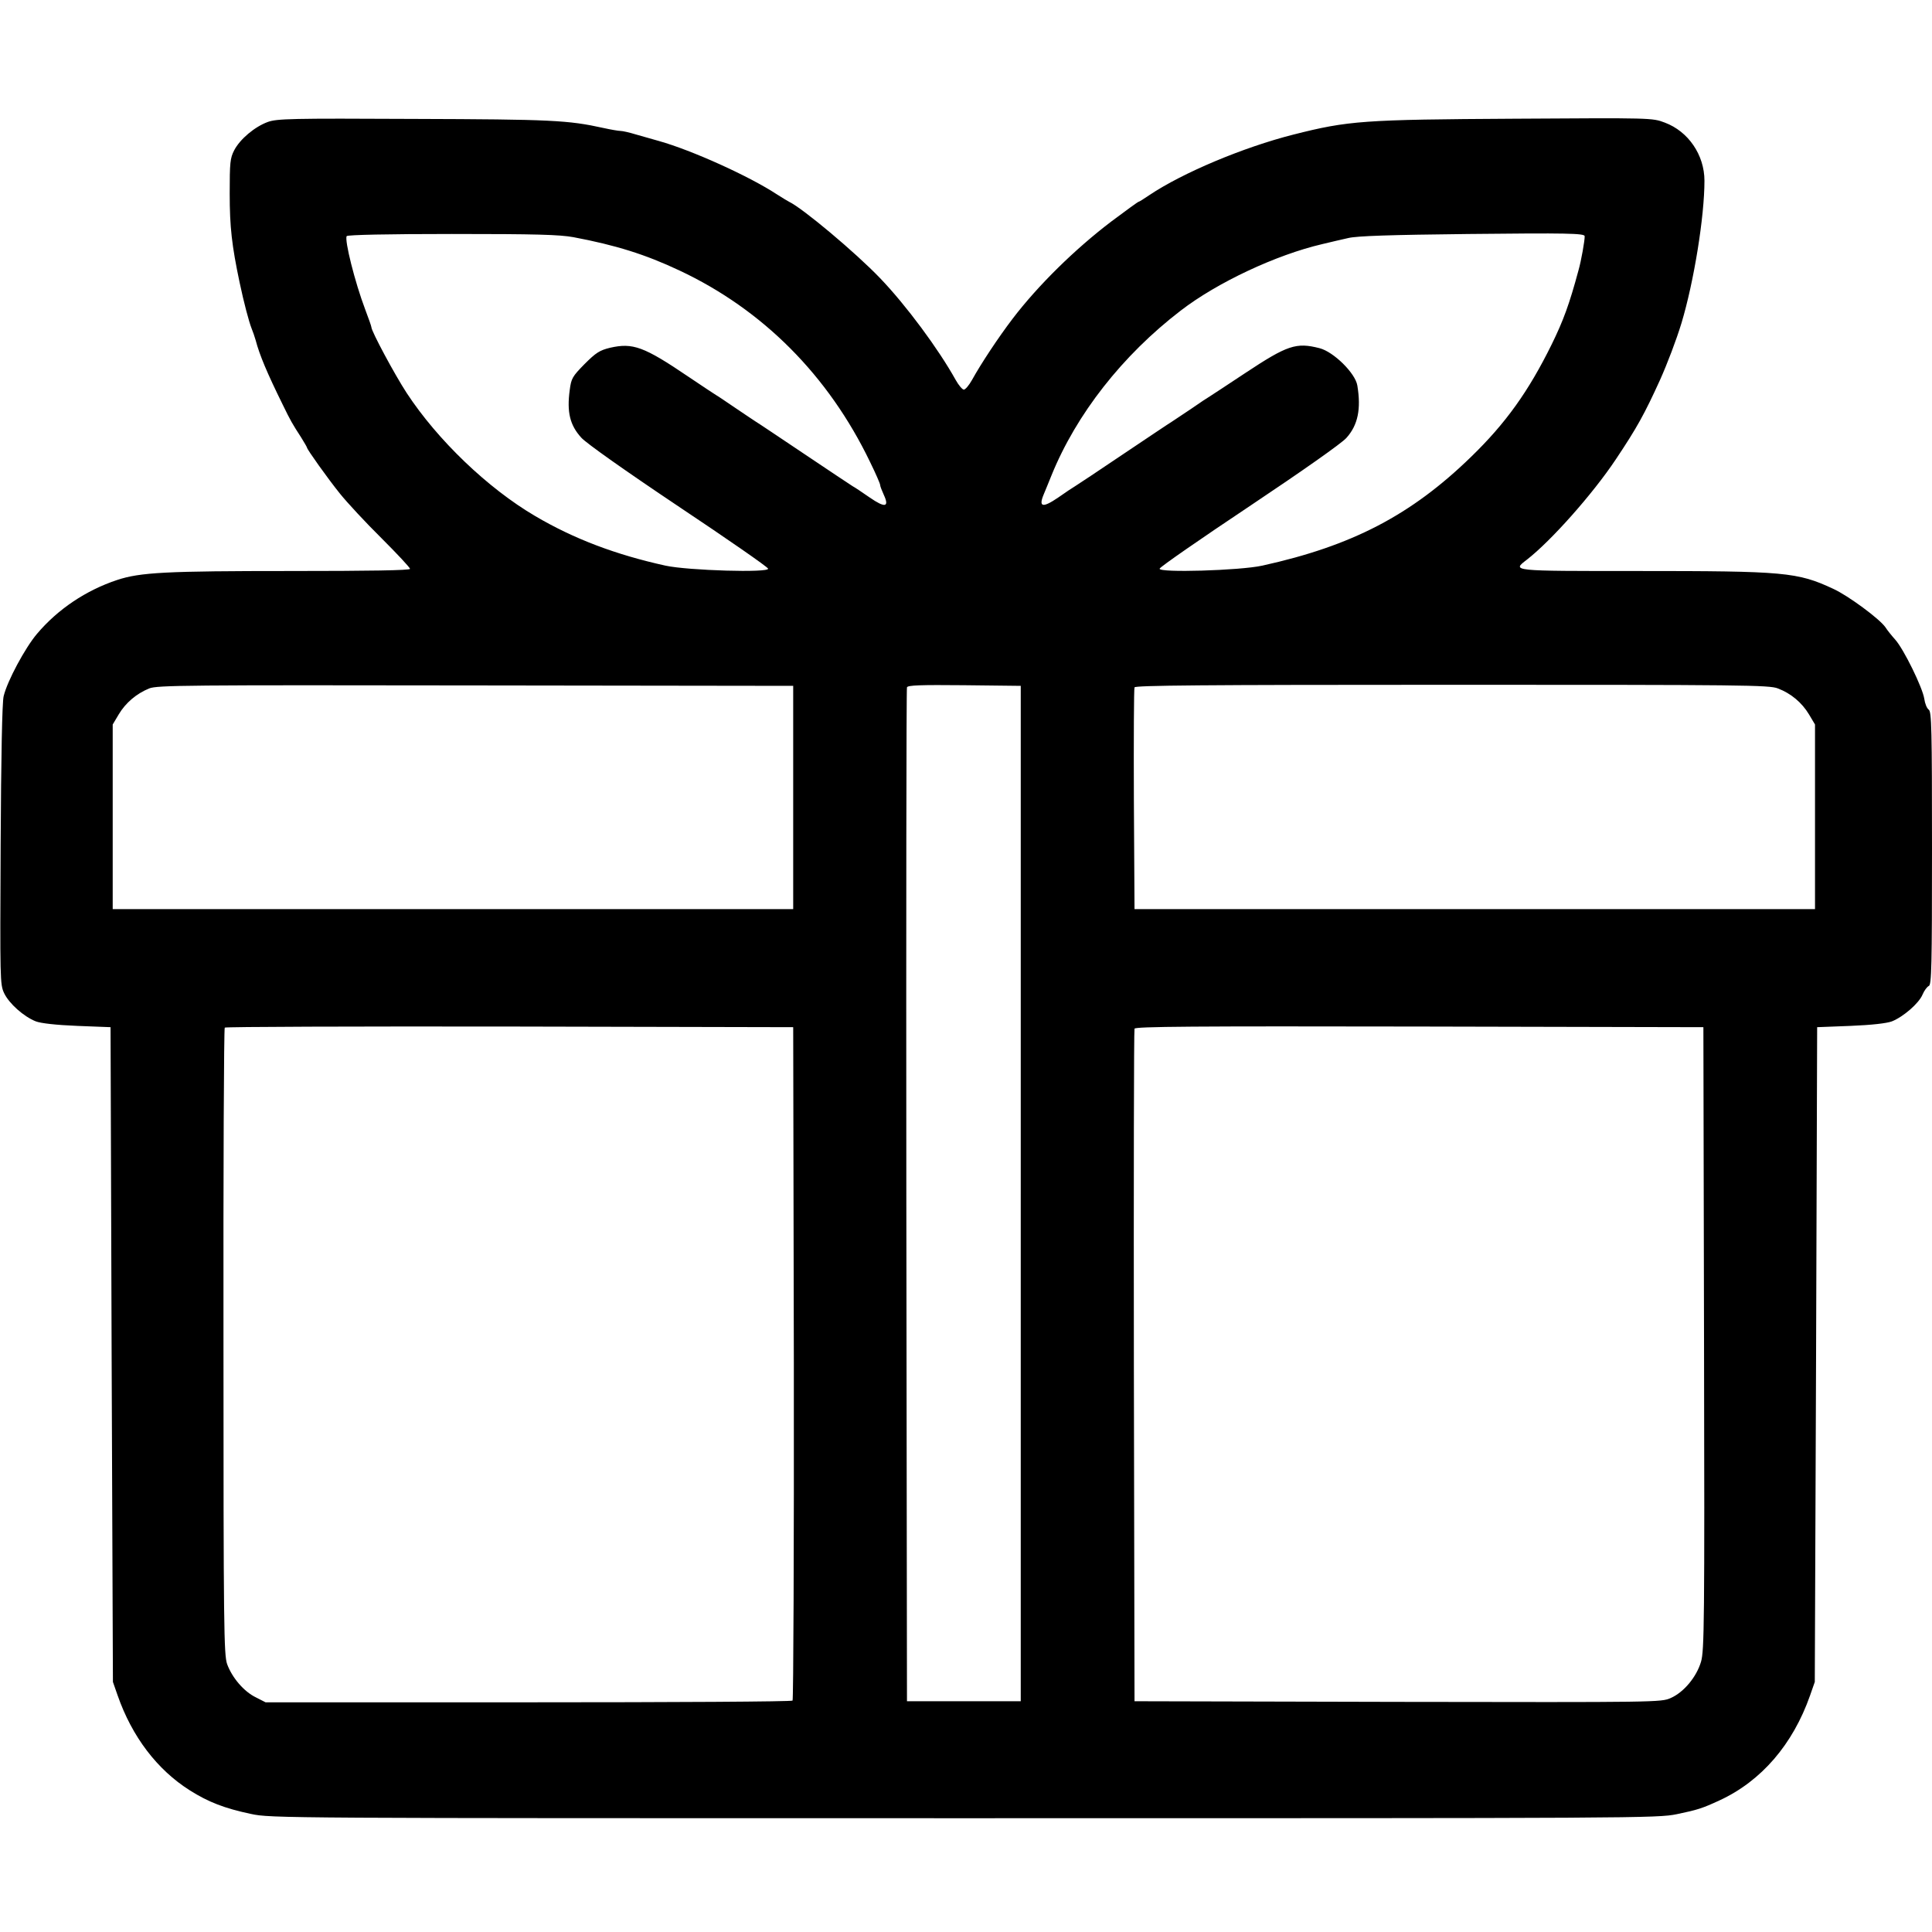 <?xml version="1.0" standalone="no"?>
<!DOCTYPE svg PUBLIC "-//W3C//DTD SVG 20010904//EN"
 "http://www.w3.org/TR/2001/REC-SVG-20010904/DTD/svg10.dtd">
<svg version="1.0" xmlns="http://www.w3.org/2000/svg"
 width="900pt" height="900pt" viewBox="0 0 900 900"
 preserveAspectRatio="xMidYMid meet">
<g transform="translate(0,900) scale(0.1,-0.1)"
fill="#000000" stroke="none">
<path d="M1248 8432 c-61 -22 -130 -80 -157 -132 -19 -37 -21 -57 -21 -202 0
-156 10 -242 46 -413 20 -95 44 -185 56 -215 6 -14 14 -38 19 -55 18 -69 54
-154 126 -300 37 -76 44 -88 86 -153 15 -24 27 -45 27 -47 0 -8 96 -143 154
-215 33 -41 120 -135 193 -207 73 -73 133 -137 133 -143 0 -7 -189 -10 -556
-10 -579 0 -701 -6 -809 -42 -144 -48 -275 -135 -373 -251 -55 -65 -138 -219
-155 -290 -7 -26 -12 -284 -14 -691 -3 -632 -3 -651 16 -692 23 -49 92 -110
148 -132 24 -9 94 -17 193 -21 l155 -6 5 -1525 6 -1525 22 -63 c67 -192 184
-346 336 -442 87 -55 162 -84 285 -110 92 -20 144 -20 3321 -20 3156 0 3230 0
3322 19 96 20 118 27 198 64 195 90 342 261 422 489 l22 63 6 1525 5 1525 155
6 c99 4 169 12 193 21 53 21 126 84 143 125 8 19 21 36 29 40 13 4 15 91 15
640 0 558 -2 637 -15 647 -9 6 -18 29 -21 51 -8 52 -95 230 -135 275 -17 19
-38 45 -46 58 -27 39 -173 147 -243 179 -167 78 -227 83 -909 83 -598 0 -588
-1 -518 53 112 87 306 305 414 467 99 148 134 212 206 370 34 76 76 186 100
265 58 193 107 495 107 663 0 120 -75 230 -185 271 -58 22 -61 22 -699 18
-705 -4 -775 -9 -1031 -74 -233 -59 -516 -178 -671 -282 -25 -17 -47 -31 -50
-31 -3 0 -59 -41 -126 -91 -170 -129 -343 -299 -461 -454 -67 -88 -147 -209
-189 -285 -14 -25 -31 -45 -38 -45 -7 0 -24 20 -38 45 -80 144 -231 348 -352
474 -115 120 -361 326 -424 356 -6 3 -31 18 -56 34 -129 85 -397 206 -550 249
-30 8 -79 23 -109 31 -29 9 -61 16 -70 16 -9 0 -45 6 -81 14 -163 36 -241 40
-880 42 -577 3 -639 1 -682 -14z m6134 -532 c1 -18 -16 -115 -29 -160 -42
-156 -70 -233 -125 -345 -108 -219 -214 -367 -376 -524 -279 -271 -554 -414
-972 -506 -105 -23 -485 -34 -478 -14 2 8 191 139 419 291 247 165 429 293
451 318 54 60 69 135 51 244 -9 57 -110 157 -176 174 -109 28 -150 14 -345
-115 -81 -54 -155 -102 -164 -108 -9 -5 -50 -32 -90 -60 -40 -27 -81 -54 -90
-60 -9 -5 -110 -73 -225 -150 -114 -77 -215 -144 -225 -150 -9 -5 -45 -29 -79
-53 -72 -49 -92 -45 -67 15 9 21 25 61 36 88 116 286 331 560 602 768 170 131
445 260 660 310 36 9 90 21 120 28 40 10 196 15 560 19 461 5 541 3 542 -10z
m-4710 -5 c196 -37 334 -80 493 -155 388 -182 694 -489 888 -892 26 -53 47
-101 47 -107 0 -6 8 -26 17 -46 27 -58 6 -62 -65 -13 -35 24 -70 48 -80 53 -9
6 -111 73 -225 150 -115 77 -216 145 -225 150 -9 6 -53 35 -97 65 -44 30 -84
57 -90 60 -5 3 -63 41 -128 85 -208 141 -259 159 -365 135 -49 -12 -66 -23
-119 -76 -57 -58 -62 -67 -69 -121 -14 -103 1 -164 54 -222 22 -25 206 -155
451 -319 228 -152 417 -283 419 -291 7 -20 -372 -9 -478 14 -232 51 -427 125
-607 231 -220 129 -455 354 -599 574 -56 86 -164 287 -164 306 0 4 -13 41 -29
83 -48 127 -97 323 -86 341 4 6 191 10 490 10 395 0 500 -3 567 -15z m1023
-2610 l0 -520 -1585 0 -1585 0 0 430 0 430 28 47 c32 54 83 97 142 121 36 15
177 16 1520 14 l1480 -2 0 -520z m1060 -1845 l0 -2365 -265 0 -265 0 -3 2355
c-1 1295 0 2361 3 2368 3 10 62 12 267 10 l263 -3 0 -2365z m3527 2353 c61
-23 112 -66 145 -121 l28 -47 0 -430 0 -430 -1585 0 -1585 0 -3 510 c-1 281 0
516 3 523 3 9 309 12 1479 12 1354 0 1479 -1 1518 -17z m-4584 -3142 c1 -861
-2 -1569 -6 -1573 -5 -5 -559 -8 -1232 -8 l-1223 0 -45 23 c-56 27 -111 92
-134 155 -15 43 -17 169 -17 1503 -1 801 2 1459 6 1462 3 4 601 6 1327 5
l1321 -3 3 -1564z m4240 114 c3 -1327 1 -1455 -14 -1506 -21 -71 -80 -142
-141 -169 -45 -20 -60 -20 -1272 -18 l-1226 3 -3 1560 c-1 858 0 1566 3 1573
3 10 274 12 1327 10 l1323 -3 3 -1450z"/>
</g>
</svg>
